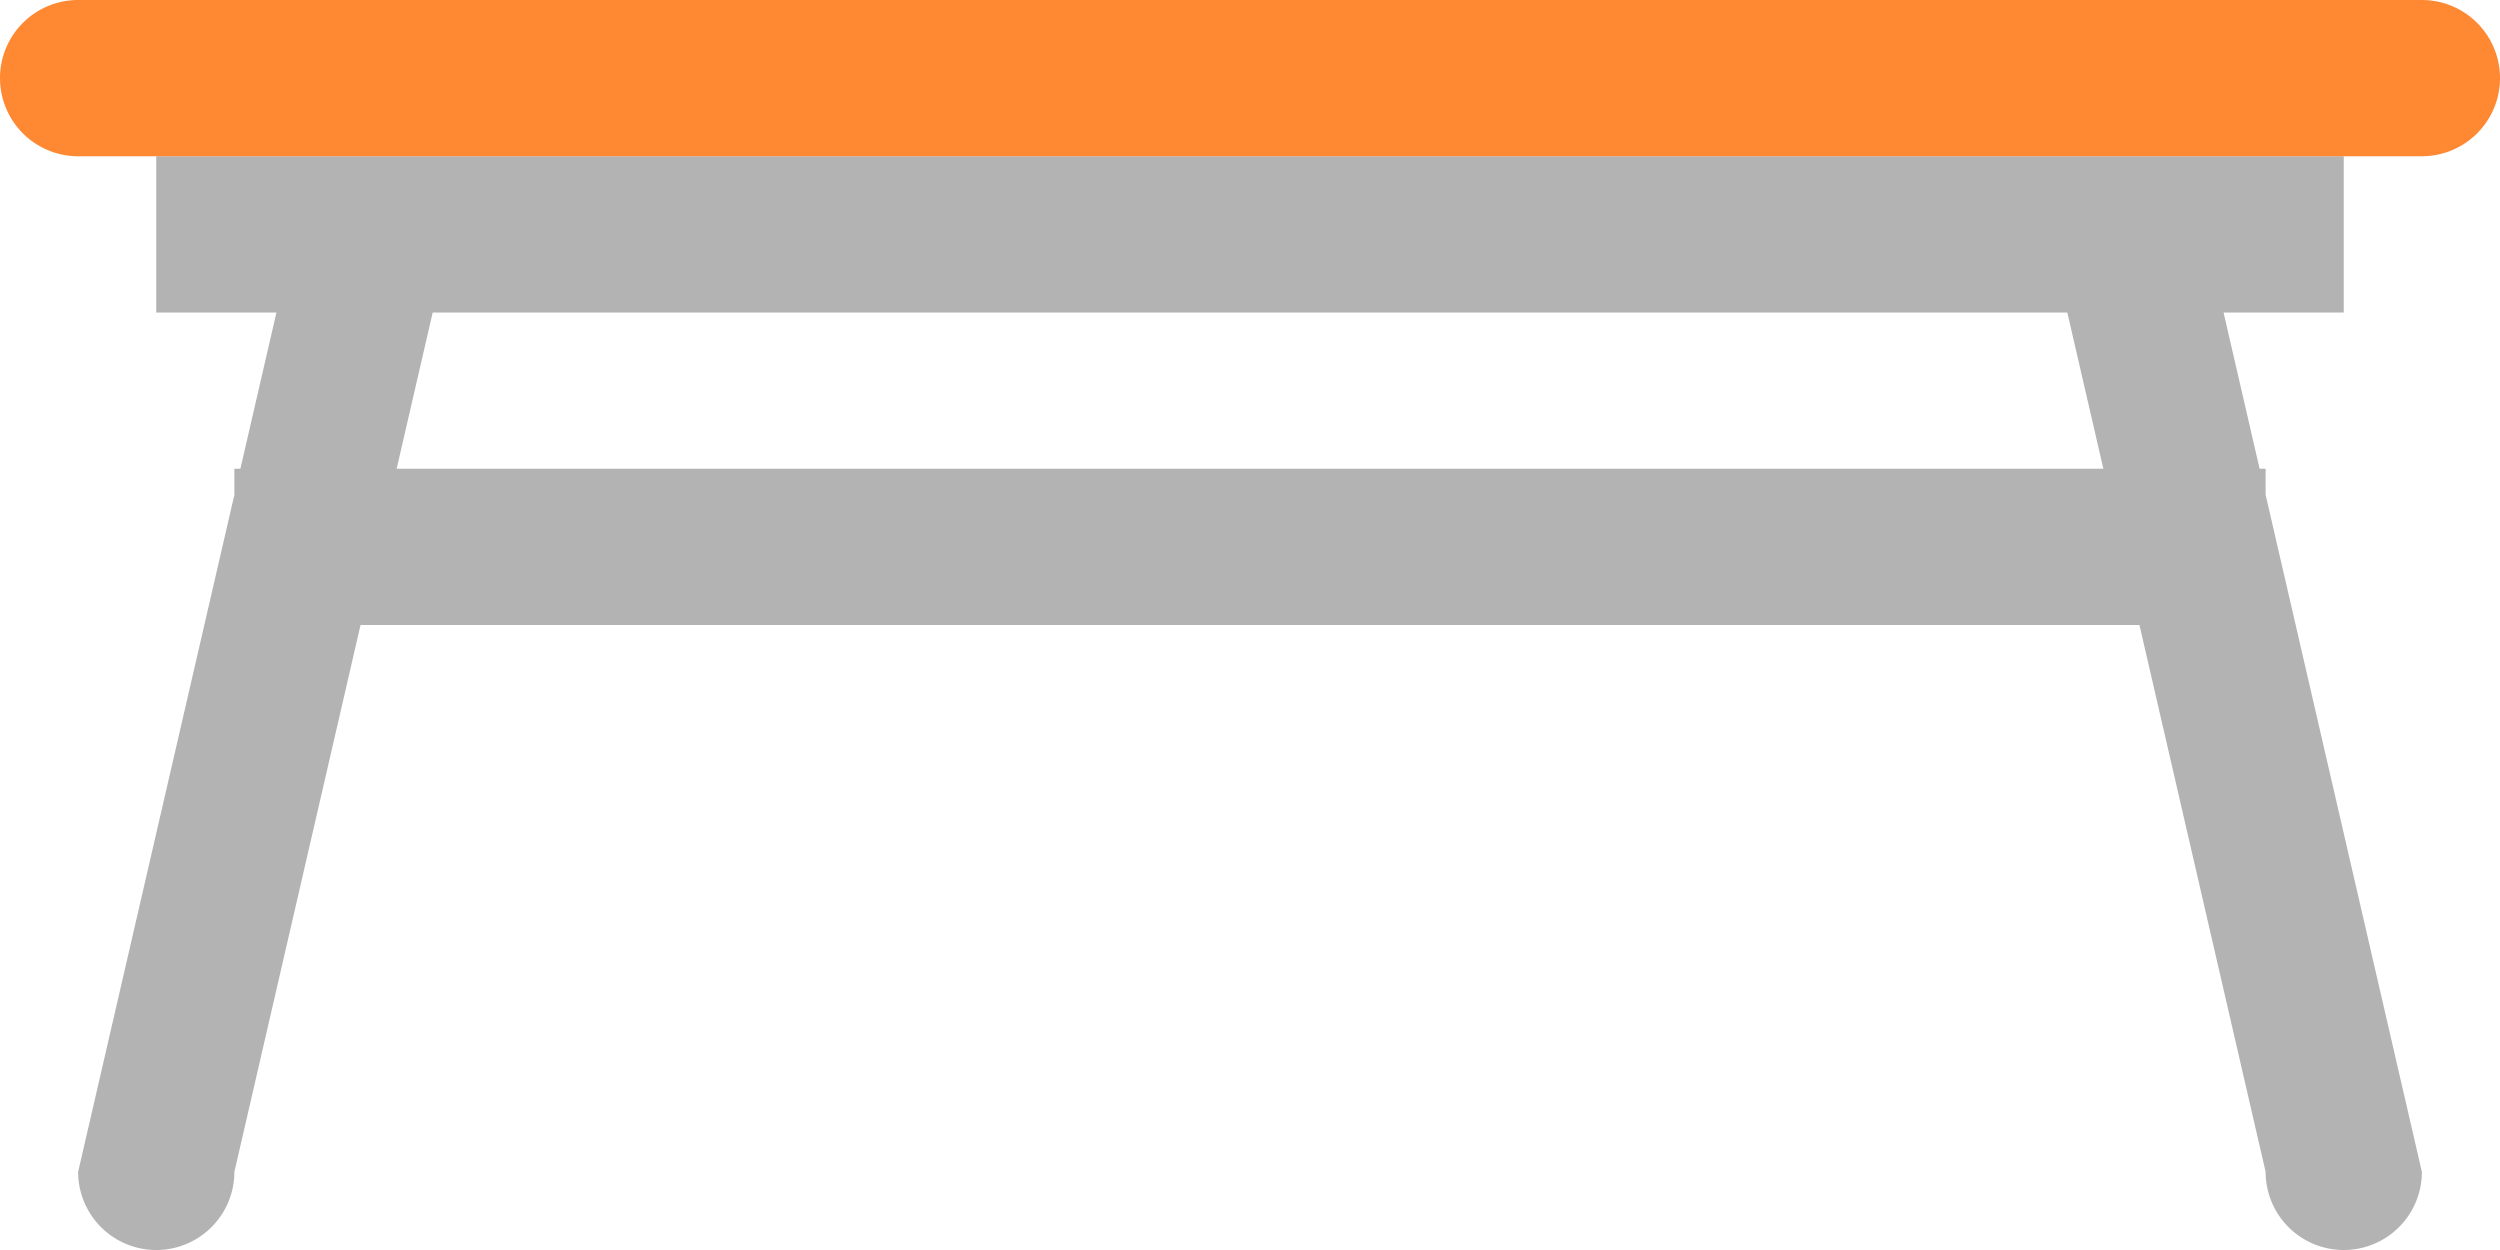 <svg xmlns="http://www.w3.org/2000/svg" width="64" height="32"><path d="M58 12.667V12h-.154l-.923-4H60V4H4v4h3.077l-.923 4H6v.667L2 30a2 2 0 004 0l3.23-14h45.54L58 30a2 2 0 004 0l-4-17.333zM10.154 12l.923-4h41.846l.923 4H10.154z" fill-rule="evenodd" clip-rule="evenodd" fill="#b3b3b3"/><path d="M62 0H2a2 2 0 000 4h60a2 2 0 000-4z" fill="#f83"/></svg>